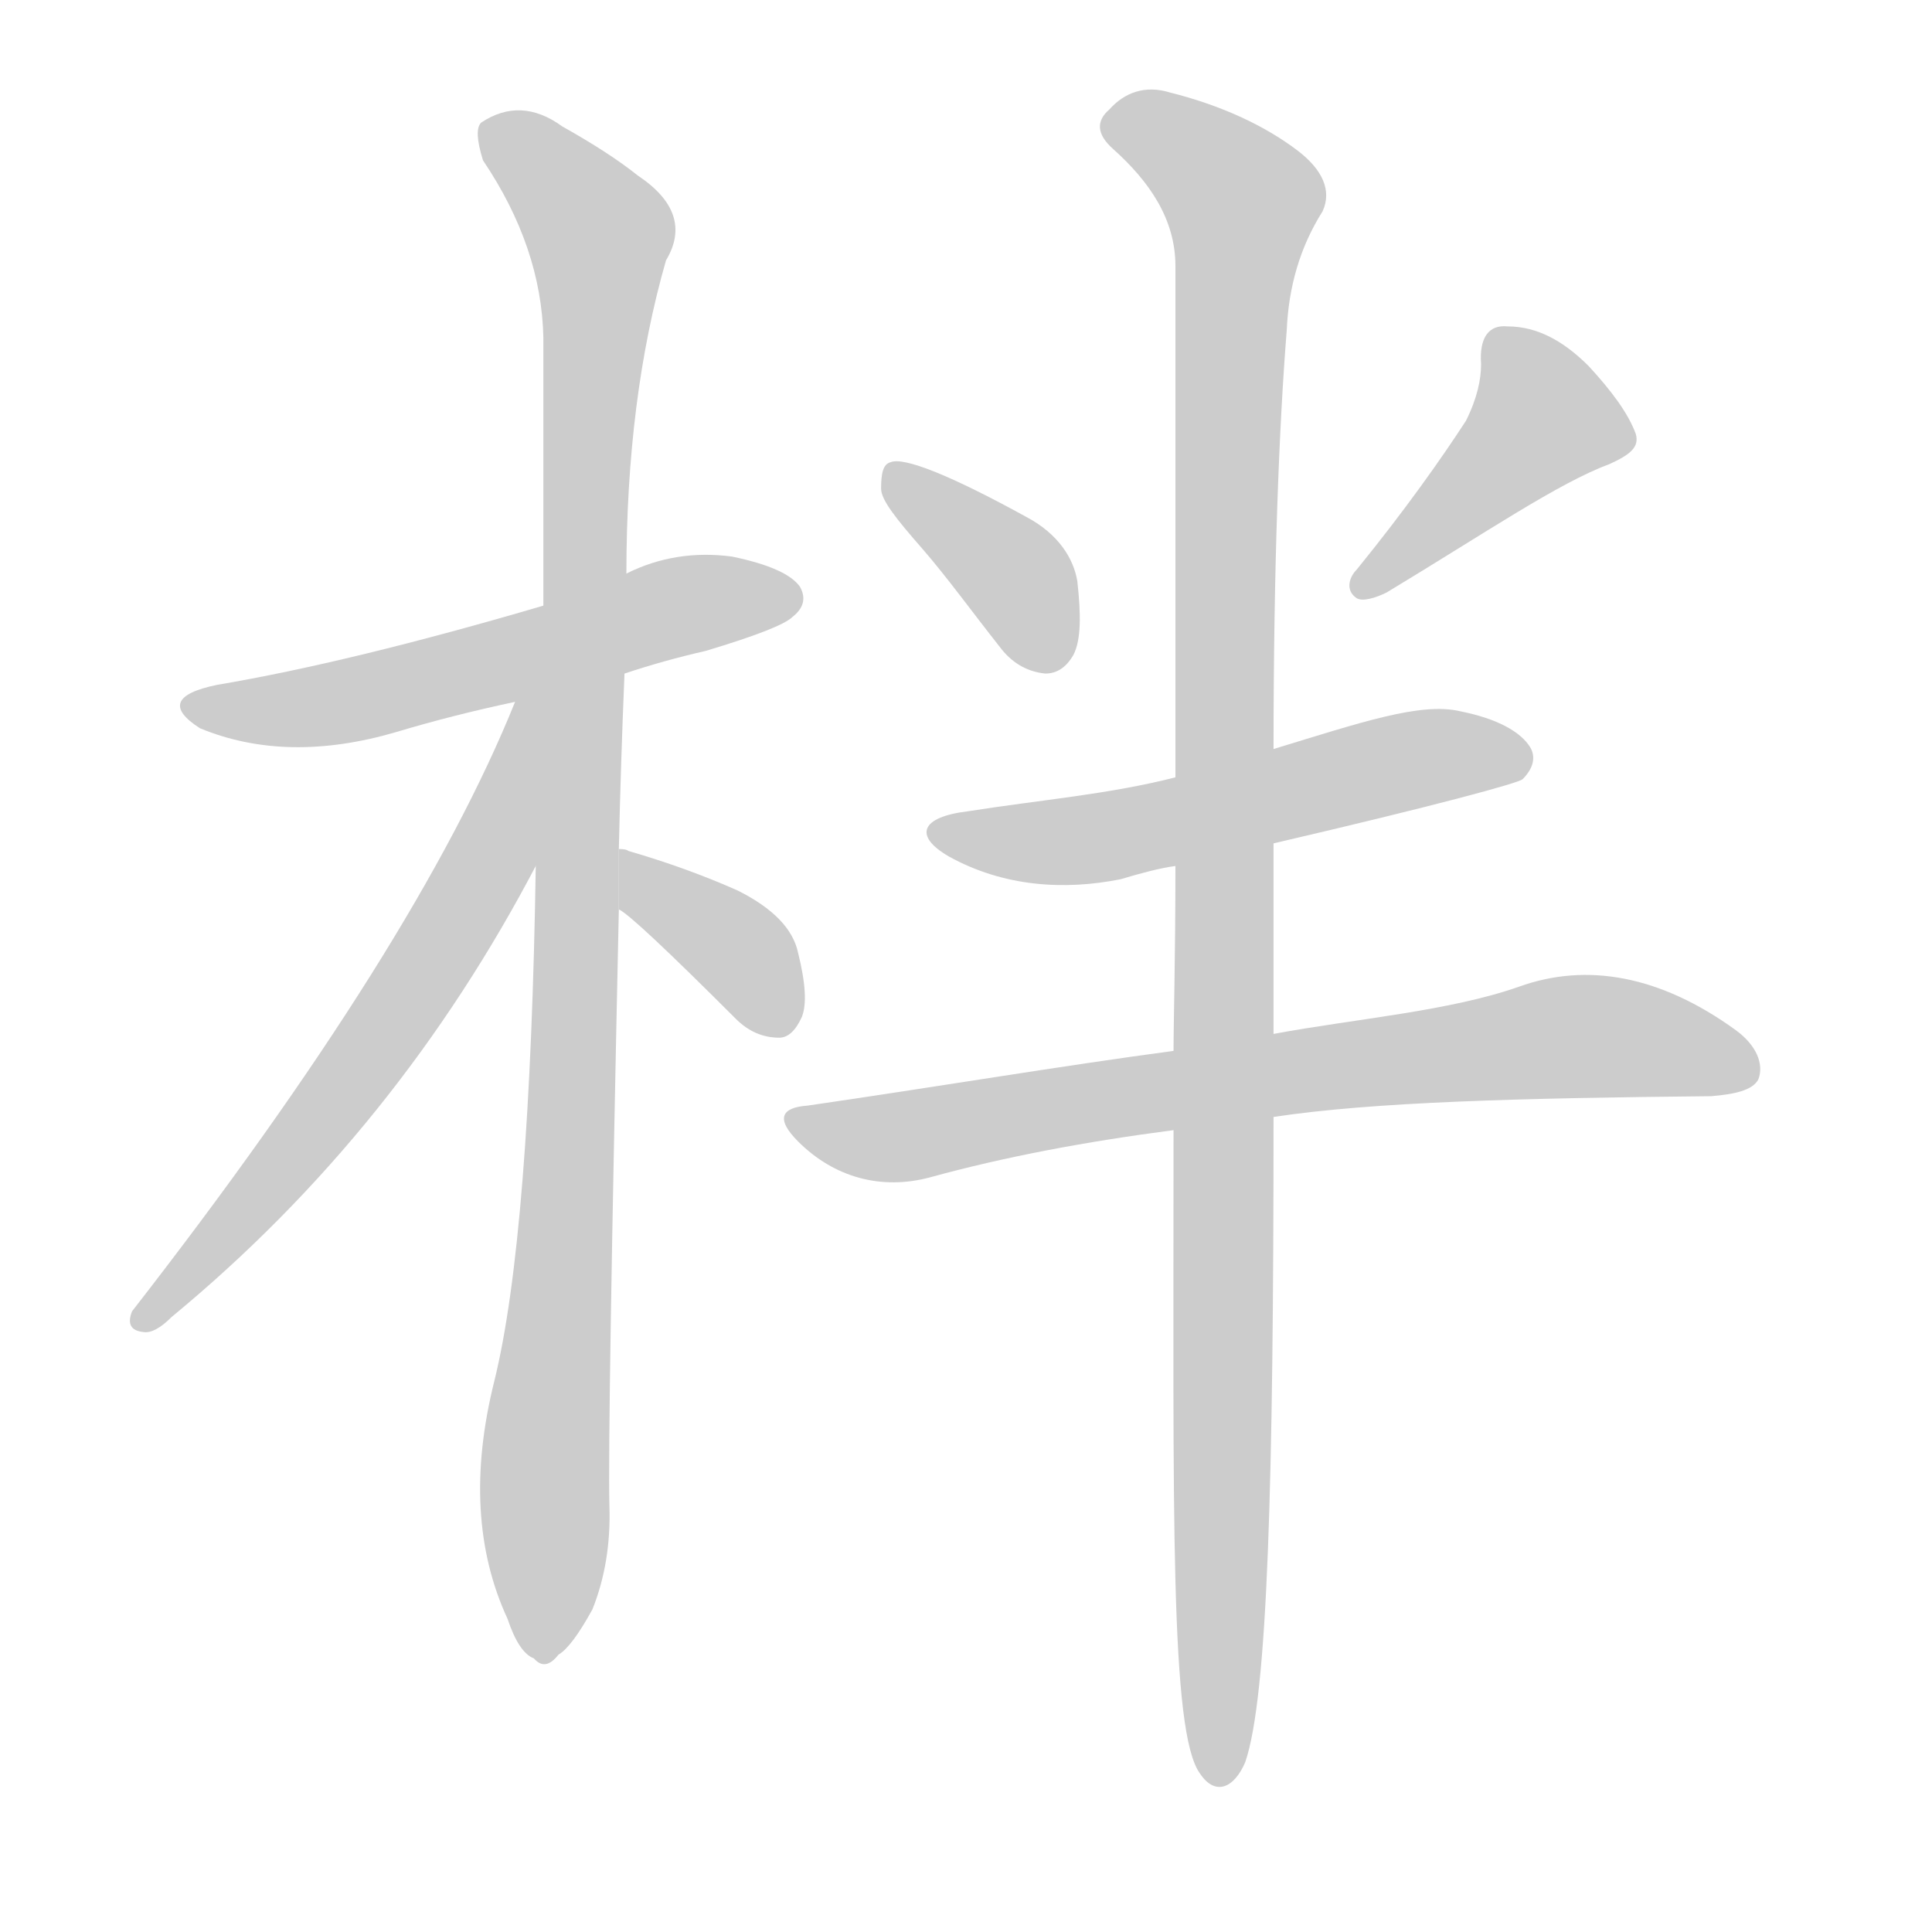 <!--
AnimCJK 2016-2018 Copyright Francois Mizessyn - https://github.com/parsimonhi/animCJK
Derived from:
    MakeMeAHanzi project - https://github.com/skishore/makemeahanzi
    Arphic PL KaitiM GB - https://apps.ubuntu.com/cat/applications/precise/fonts-arphic-gkai00mp/
    Arphic PL UKai - https://apps.ubuntu.com/cat/applications/fonts-arphic-ukai/
You can redistribute and/or modify this file under the terms of the Arphic Public License
as published by Arphic Technology Co., Ltd.
You should have received a copy of this license (the directory "APL") along with this file;
if not, see http://ftp.gnu.org/non-gnu/chinese-fonts-truetype/LICENSE.
-->
<svg id="z26568" class="acjk" version="1.1" viewBox="0 0 1024 1024" xmlns="http://www.w3.org/2000/svg" xmlns:xlink="http://www.w3.org/1999/xlink">
<style>
<![CDATA[
@keyframes z26568k {
	from {
		stroke:#ccc;
		stroke-dashoffset:3334;
	}
	1% {
		stroke:#c00;
		stroke-dashoffset:3334;
	}
	75% {
		stroke:#c00;
		stroke-dashoffset:0;
	}
	to {
		stroke:#000;
	}
}
#z26568 path[clip-path] {
	animation:z26568k 1s linear both;
	stroke-dasharray:3334;
	stroke-width:128;
	stroke-linecap:round;
	fill:none;
}
#z26568 path[clip-path="url(#z26568c1)"] {animation-delay:1s;}
#z26568 path[clip-path="url(#z26568c2)"] {animation-delay:2s;}
#z26568 path[clip-path="url(#z26568c3)"] {animation-delay:3s;}
#z26568 path[clip-path="url(#z26568c4)"] {animation-delay:4s;}
#z26568 path[clip-path="url(#z26568c5)"] {animation-delay:5s;}
#z26568 path[clip-path="url(#z26568c6)"] {animation-delay:6s;}
#z26568 path[clip-path="url(#z26568c7)"] {animation-delay:7s;}
#z26568 path[clip-path="url(#z26568c8)"] {animation-delay:8s;}
#z26568 path[clip-path="url(#z26568c9)"] {animation-delay:9s;}
#z26568 path {fill:#ccc;}
]]>
</style>
<path id="z26568d1" d="M331 357Q352 350 374 345Q414 333 420 327Q429 320 424 311Q417 301 388 295Q358 291 332 304L288 321Q186 351 115 363Q81 370 106 386Q152 405 210 388Q240 379 273 372L331 357 Z"/>
<path id="z26568d2" d="M328 450Q329 405 331 357L332 304Q332 211 353 138Q368 113 338 93Q323 81 298 67Q276 51 255 65Q251 69 256 85Q287 131 288 179Q288 245 288 321L284 457Q281 655 262 732Q244 804 269 858Q275 876 283 879Q289 886 296 877Q303 873 314 853Q324 828 323 798Q322 759 328 482L328 450 Z"/>
<path id="z26568d3" d="M273 372Q221 501 70 695Q66 705 76 706Q82 707 91 698Q211 599 285 457L287 368L273 371 Z"/>
<path id="z26568d4" d="M328 482Q335 485 390 540Q400 550 413 550Q420 550 425 539Q429 529 423 505Q419 486 391 472Q364 460 333 451Q332 450 328 450L328 482 Z"/>
<path id="z26568d5" d="M489 291C502 306 515 324 530 343C536 351 544 356 554 357C560 357 565 354 569 347C573 339 573 326 571 308C569 296 561 283 544 274C504 252 479 242 472 245C468 246 467 251 467 259C467 265 475 275 489 291 Z"/>
<path id="z26568d6" d="M777 223C764 243 745 270 719 302C715 306 713 313 719 317C722 319 729 317 735 314C788 282 826 256 853 246C864 241 869 237 867 230C863 219 854 207 842 194C829 181 815 173 799 173C789 172 784 179 785 193C785 201 783 211 777 223 Z"/>
<path id="z26568d7" d="M675 447C761 427 805 415 807 413C813 407 814 401 811 396C806 388 794 381 774 377C753 372 721 383 675 397C657 402 640 407 623 412C588 421 551 424 513 430C488 433 484 443 503 454C532 470 564 472 594 466C604 463 615 460 623 459C640 455 657 451 675 447 Z"/>
<path id="z26568d8" d="M675 592C728 584 806 582 907 581C919 580 929 578 932 572C935 564 931 554 920 546C880 517 841 510 805 523C768 536 718 540 675 548C657 551 686 547 622 557C562 565 497 576 428 586C414 587 411 593 423 605C442 624 467 631 493 624C533 613 576 605 622 599C639 596 657 594 675 592 Z"/>
<path id="z26568d9" d="M622 599C622 803 620 918 636 940C644 952 654 948 660 934C672 899 675 785 675 592C675 577 675 562 675 548L675 447C675 430 674 471 675 397C675 299 678 225 682 175C683 152 689 131 701 112C706 101 701 90 688 80C671 67 648 56 620 49C607 45 596 49 588 58C581 64 581 71 590 79C609 96 623 116 623 141L623 412L623 459C623 509 622 541 622 557 Z"/>
<defs>
	<clipPath id="z26568c1"><use xlink:href="#z26568d1"/></clipPath>
	<clipPath id="z26568c2"><use xlink:href="#z26568d2"/></clipPath>
	<clipPath id="z26568c3"><use xlink:href="#z26568d3"/></clipPath>
	<clipPath id="z26568c4"><use xlink:href="#z26568d4"/></clipPath>
	<clipPath id="z26568c5"><use xlink:href="#z26568d5"/></clipPath>
	<clipPath id="z26568c6"><use xlink:href="#z26568d6"/></clipPath>
	<clipPath id="z26568c7"><use xlink:href="#z26568d7"/></clipPath>
	<clipPath id="z26568c8"><use xlink:href="#z26568d8"/></clipPath>
	<clipPath id="z26568c9"><use xlink:href="#z26568d9"/></clipPath>
</defs>
<path pathLength="3333" clip-path="url(#z26568c1)" d="M104 373L417 312"/>
<path pathLength="3333" clip-path="url(#z26568c2)" d="M259 67L320 133L293 874"/>
<path pathLength="3333" clip-path="url(#z26568c3)" d="M279 377L226 513L79 697"/>
<path pathLength="3333" clip-path="url(#z26568c4)" d="M335 462L412 546"/>
<path pathLength="3333" clip-path="url(#z26568c5)" d="M475 252L560 352"/>
<path pathLength="3333" clip-path="url(#z26568c6)" d="M794 181L821 232L722 309"/>
<path pathLength="3333" clip-path="url(#z26568c7)" d="M499 440L564 446L808 400"/>
<path pathLength="3333" clip-path="url(#z26568c8)" d="M424 594L838 549L928 563"/>
<path pathLength="3333" clip-path="url(#z26568c9)" d="M591 69L660 108L649 942"/>
</svg>